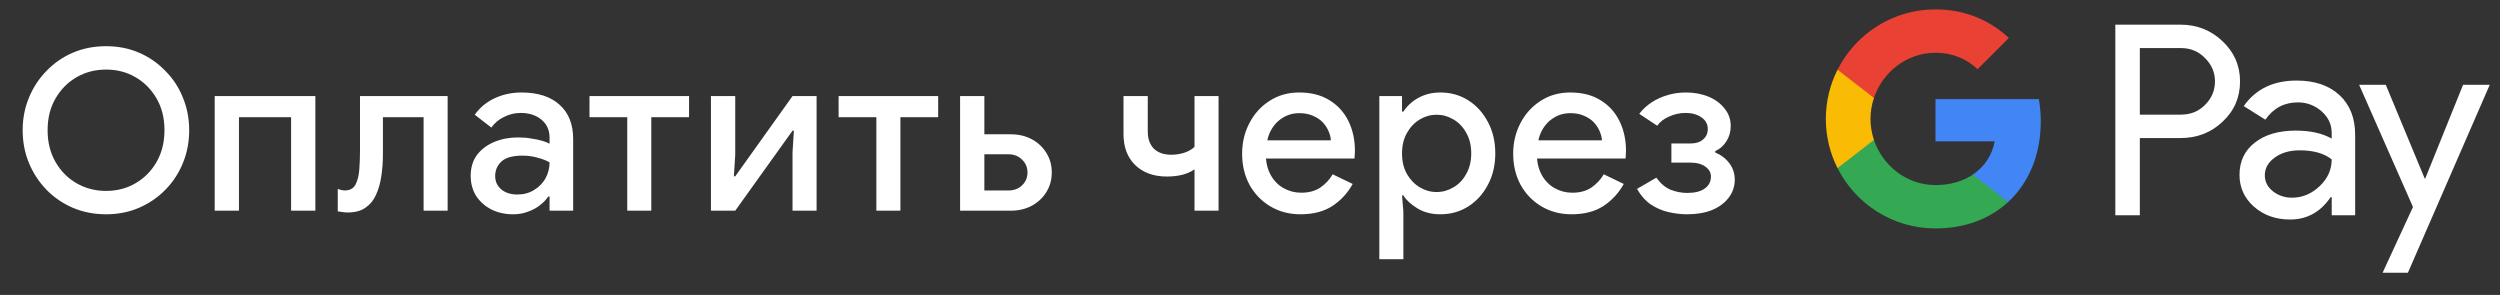 <svg width="178" height="21" viewBox="0 0 178 21" fill="none" xmlns="http://www.w3.org/2000/svg">
<rect x="0" y="0" width="178" height="21" fill="#333333" stroke="none"/>
<g id="ru_checkout_with_Pay_NBG">
<path id="Left Text" d="M7.55 15.257C6.696 15.257 5.907 15.102 5.182 14.793C4.467 14.483 3.843 14.057 3.31 13.513C2.776 12.958 2.36 12.323 2.062 11.609C1.763 10.883 1.614 10.105 1.614 9.273C1.614 8.441 1.763 7.667 2.062 6.953C2.36 6.227 2.776 5.593 3.31 5.049C3.843 4.494 4.467 4.062 5.182 3.753C5.907 3.443 6.696 3.289 7.55 3.289C8.403 3.289 9.187 3.443 9.902 3.753C10.616 4.062 11.24 4.494 11.774 5.049C12.318 5.593 12.734 6.227 13.022 6.953C13.32 7.667 13.47 8.441 13.47 9.273C13.47 10.105 13.32 10.883 13.022 11.609C12.734 12.323 12.318 12.958 11.774 13.513C11.24 14.057 10.616 14.483 9.902 14.793C9.187 15.102 8.403 15.257 7.55 15.257ZM7.55 13.593C8.328 13.593 9.027 13.411 9.646 13.049C10.275 12.686 10.776 12.179 11.15 11.529C11.523 10.878 11.71 10.126 11.71 9.273C11.71 8.409 11.523 7.657 11.15 7.017C10.776 6.366 10.275 5.859 9.646 5.497C9.027 5.134 8.328 4.953 7.55 4.953C6.782 4.953 6.083 5.134 5.454 5.497C4.824 5.859 4.323 6.366 3.95 7.017C3.576 7.657 3.39 8.409 3.39 9.273C3.39 10.126 3.576 10.878 3.95 11.529C4.323 12.179 4.824 12.686 5.454 13.049C6.083 13.411 6.782 13.593 7.55 13.593ZM15.286 15.001V6.841H22.454V15.001H20.726V8.345H17.014V15.001H15.286ZM24.752 15.129C24.634 15.129 24.512 15.118 24.384 15.097C24.266 15.086 24.154 15.07 24.048 15.049V13.449C24.122 13.481 24.208 13.507 24.304 13.529C24.4 13.55 24.48 13.561 24.544 13.561C24.906 13.561 25.162 13.422 25.312 13.145C25.461 12.857 25.552 12.494 25.584 12.057C25.616 11.619 25.632 11.166 25.632 10.697V6.841H31.872V15.001H30.16V8.345H27.264V10.969C27.264 11.513 27.226 12.035 27.152 12.537C27.077 13.038 26.949 13.486 26.768 13.881C26.597 14.265 26.346 14.569 26.016 14.793C25.696 15.017 25.274 15.129 24.752 15.129ZM36.537 15.257C35.95 15.257 35.427 15.139 34.969 14.905C34.521 14.67 34.163 14.35 33.897 13.945C33.641 13.529 33.513 13.054 33.513 12.521C33.513 11.934 33.662 11.438 33.961 11.033C34.27 10.627 34.681 10.318 35.193 10.105C35.705 9.891 36.27 9.785 36.889 9.785C37.23 9.785 37.545 9.811 37.833 9.865C38.131 9.907 38.387 9.961 38.601 10.025C38.825 10.089 39.001 10.158 39.129 10.233V9.801C39.129 9.267 38.937 8.841 38.553 8.521C38.169 8.201 37.673 8.041 37.065 8.041C36.649 8.041 36.254 8.137 35.881 8.329C35.507 8.51 35.209 8.761 34.985 9.081L33.801 8.169C34.035 7.838 34.318 7.555 34.649 7.321C34.99 7.086 35.369 6.905 35.785 6.777C36.211 6.649 36.654 6.585 37.113 6.585C38.297 6.585 39.209 6.878 39.849 7.465C40.489 8.041 40.809 8.851 40.809 9.897V15.001H39.129V13.993H39.033C38.894 14.206 38.702 14.409 38.457 14.601C38.222 14.793 37.939 14.947 37.609 15.065C37.289 15.193 36.931 15.257 36.537 15.257ZM36.841 13.849C37.289 13.849 37.683 13.742 38.025 13.529C38.377 13.315 38.649 13.038 38.841 12.697C39.033 12.345 39.129 11.966 39.129 11.561C38.894 11.422 38.606 11.31 38.265 11.225C37.934 11.129 37.582 11.081 37.209 11.081C36.505 11.081 36.003 11.219 35.705 11.497C35.406 11.774 35.257 12.121 35.257 12.537C35.257 12.921 35.401 13.235 35.689 13.481C35.977 13.726 36.361 13.849 36.841 13.849ZM44.66 15.001V8.345H41.972V6.841H49.06V8.345H46.372V15.001H44.66ZM50.62 15.001V6.841H52.349V11.017L52.252 12.553H52.349L56.428 6.841H58.141V15.001H56.428V10.841L56.525 9.305H56.428L52.349 15.001H50.62ZM62.397 15.001V8.345H59.709V6.841H66.797V8.345H64.109V15.001H62.397ZM70.086 6.841V9.561H71.958C72.523 9.561 73.025 9.678 73.462 9.913C73.899 10.147 74.246 10.473 74.502 10.889C74.758 11.294 74.886 11.758 74.886 12.281C74.886 12.793 74.758 13.257 74.502 13.673C74.246 14.089 73.899 14.414 73.462 14.649C73.025 14.883 72.523 15.001 71.958 15.001H68.358V6.841H70.086ZM70.086 10.985V13.561H71.814C72.198 13.561 72.518 13.438 72.774 13.193C73.03 12.947 73.158 12.643 73.158 12.281C73.158 11.918 73.03 11.614 72.774 11.369C72.518 11.113 72.198 10.985 71.814 10.985H70.086ZM85.049 15.001V12.057C84.825 12.217 84.543 12.345 84.201 12.441C83.86 12.526 83.487 12.569 83.081 12.569C82.142 12.569 81.391 12.297 80.825 11.753C80.27 11.209 79.993 10.473 79.993 9.545V6.841H81.721V9.369C81.721 9.881 81.865 10.286 82.153 10.585C82.452 10.873 82.868 11.017 83.401 11.017C83.721 11.017 84.031 10.969 84.329 10.873C84.638 10.766 84.879 10.627 85.049 10.457V6.841H86.761V15.001H85.049ZM92.599 15.257C91.799 15.257 91.084 15.07 90.454 14.697C89.825 14.323 89.329 13.811 88.966 13.161C88.615 12.51 88.439 11.769 88.439 10.937C88.439 10.158 88.609 9.438 88.951 8.777C89.292 8.115 89.766 7.587 90.374 7.193C90.993 6.787 91.703 6.585 92.502 6.585C93.345 6.585 94.06 6.766 94.647 7.129C95.244 7.491 95.697 7.987 96.007 8.617C96.316 9.246 96.471 9.955 96.471 10.745C96.471 10.862 96.465 10.969 96.454 11.065C96.454 11.161 96.449 11.235 96.439 11.289H90.135C90.177 11.737 90.289 12.126 90.471 12.457C90.705 12.873 91.014 13.187 91.398 13.401C91.782 13.614 92.198 13.721 92.647 13.721C93.191 13.721 93.644 13.598 94.007 13.353C94.38 13.097 94.673 12.782 94.886 12.409L96.311 13.097C95.959 13.737 95.478 14.259 94.871 14.665C94.263 15.059 93.505 15.257 92.599 15.257ZM90.231 9.993H94.758C94.748 9.79 94.695 9.577 94.599 9.353C94.502 9.118 94.364 8.905 94.183 8.713C94.001 8.521 93.772 8.366 93.495 8.249C93.217 8.121 92.892 8.057 92.519 8.057C92.049 8.057 91.633 8.179 91.27 8.425C90.908 8.659 90.625 8.99 90.422 9.417C90.337 9.598 90.273 9.79 90.231 9.993ZM98.208 18.457V6.841H99.824V7.945H99.92C100.069 7.71 100.266 7.491 100.512 7.289C100.768 7.075 101.066 6.905 101.408 6.777C101.749 6.649 102.128 6.585 102.544 6.585C103.29 6.585 103.957 6.771 104.544 7.145C105.13 7.518 105.594 8.03 105.936 8.681C106.288 9.331 106.464 10.078 106.464 10.921C106.464 11.763 106.288 12.51 105.936 13.161C105.594 13.811 105.13 14.323 104.544 14.697C103.957 15.07 103.29 15.257 102.544 15.257C101.925 15.257 101.386 15.118 100.928 14.841C100.469 14.563 100.133 14.254 99.92 13.913H99.824L99.92 15.049V18.457H98.208ZM102.288 13.673C102.714 13.673 103.114 13.561 103.488 13.337C103.872 13.113 104.176 12.793 104.4 12.377C104.634 11.961 104.752 11.475 104.752 10.921C104.752 10.355 104.634 9.87 104.4 9.465C104.176 9.049 103.872 8.729 103.488 8.505C103.114 8.281 102.714 8.169 102.288 8.169C101.861 8.169 101.461 8.281 101.088 8.505C100.714 8.729 100.41 9.049 100.176 9.465C99.941 9.87 99.824 10.355 99.824 10.921C99.824 11.486 99.941 11.977 100.176 12.393C100.41 12.798 100.714 13.113 101.088 13.337C101.461 13.561 101.861 13.673 102.288 13.673ZM111.899 15.257C111.099 15.257 110.384 15.07 109.755 14.697C109.125 14.323 108.629 13.811 108.267 13.161C107.915 12.51 107.739 11.769 107.739 10.937C107.739 10.158 107.909 9.438 108.251 8.777C108.592 8.115 109.067 7.587 109.675 7.193C110.293 6.787 111.003 6.585 111.803 6.585C112.645 6.585 113.36 6.766 113.947 7.129C114.544 7.491 114.997 7.987 115.307 8.617C115.616 9.246 115.771 9.955 115.771 10.745C115.771 10.862 115.765 10.969 115.755 11.065C115.755 11.161 115.749 11.235 115.739 11.289H109.435C109.477 11.737 109.589 12.126 109.771 12.457C110.005 12.873 110.315 13.187 110.699 13.401C111.083 13.614 111.499 13.721 111.947 13.721C112.491 13.721 112.944 13.598 113.307 13.353C113.68 13.097 113.973 12.782 114.187 12.409L115.611 13.097C115.259 13.737 114.779 14.259 114.171 14.665C113.563 15.059 112.805 15.257 111.899 15.257ZM109.531 9.993H114.059C114.048 9.79 113.995 9.577 113.899 9.353C113.803 9.118 113.664 8.905 113.483 8.713C113.301 8.521 113.072 8.366 112.795 8.249C112.517 8.121 112.192 8.057 111.819 8.057C111.349 8.057 110.933 8.179 110.571 8.425C110.208 8.659 109.925 8.99 109.723 9.417C109.637 9.598 109.573 9.79 109.531 9.993ZM120.123 15.257C119.686 15.257 119.238 15.203 118.779 15.097C118.331 14.99 117.915 14.809 117.531 14.553C117.147 14.286 116.822 13.918 116.555 13.449L117.931 12.649C118.23 13.065 118.571 13.353 118.955 13.513C119.35 13.662 119.739 13.737 120.123 13.737C120.678 13.737 121.099 13.63 121.387 13.417C121.675 13.203 121.819 12.926 121.819 12.585C121.819 12.286 121.686 12.046 121.419 11.865C121.163 11.673 120.8 11.577 120.331 11.577H119.003V10.217H120.331C120.736 10.217 121.046 10.121 121.259 9.929C121.483 9.737 121.595 9.491 121.595 9.193C121.595 8.841 121.446 8.563 121.147 8.361C120.848 8.147 120.47 8.041 120.011 8.041C119.606 8.041 119.216 8.126 118.843 8.297C118.47 8.457 118.187 8.675 117.995 8.953L116.715 8.105C116.96 7.785 117.254 7.513 117.595 7.289C117.936 7.065 118.31 6.894 118.715 6.777C119.131 6.649 119.568 6.585 120.027 6.585C120.635 6.585 121.179 6.686 121.659 6.889C122.139 7.091 122.518 7.374 122.795 7.737C123.083 8.089 123.227 8.499 123.227 8.969C123.227 9.374 123.126 9.737 122.923 10.057C122.72 10.377 122.454 10.611 122.123 10.761V10.857C122.539 11.027 122.875 11.283 123.131 11.625C123.387 11.966 123.515 12.355 123.515 12.793C123.515 13.273 123.371 13.699 123.083 14.073C122.806 14.446 122.411 14.739 121.899 14.953C121.398 15.155 120.806 15.257 120.123 15.257Z" fill="white"/>
<g id="GPay (Dark)">
<g id="GPay">
<g id="Pay">
<path id="Fill 1" fill-rule="evenodd" clip-rule="evenodd" d="M152.356 3.423V8.162H155.278C155.974 8.162 156.55 7.928 157.005 7.46C157.473 6.993 157.707 6.436 157.707 5.792C157.707 5.161 157.473 4.61 157.005 4.143C156.55 3.663 155.974 3.422 155.278 3.422H152.356V3.423ZM152.356 9.83V15.326H150.611V1.755H155.24C156.417 1.755 157.415 2.148 158.238 2.931C159.073 3.714 159.491 4.668 159.491 5.792C159.491 6.942 159.073 7.903 158.238 8.673C157.428 9.444 156.429 9.829 155.24 9.829H152.356V9.83Z" fill="white"/>
<path id="Fill 3" fill-rule="evenodd" clip-rule="evenodd" d="M161.255 12.483C161.255 12.938 161.448 13.317 161.834 13.62C162.22 13.924 162.672 14.075 163.19 14.075C163.924 14.075 164.578 13.803 165.153 13.261C165.729 12.717 166.017 12.079 166.017 11.347C165.472 10.917 164.713 10.703 163.74 10.703C163.031 10.703 162.44 10.874 161.966 11.215C161.492 11.556 161.255 11.977 161.255 12.483M163.513 5.736C164.803 5.736 165.821 6.08 166.569 6.769C167.314 7.458 167.687 8.402 167.687 9.602V15.326H166.018V14.037H165.942C165.221 15.098 164.259 15.629 163.058 15.629C162.033 15.629 161.176 15.326 160.487 14.72C159.797 14.113 159.453 13.355 159.453 12.445C159.453 11.485 159.816 10.721 160.543 10.152C161.271 9.584 162.241 9.299 163.456 9.299C164.492 9.299 165.346 9.488 166.017 9.868V9.469C166.017 8.862 165.776 8.348 165.296 7.925C164.814 7.501 164.252 7.29 163.607 7.29C162.633 7.29 161.862 7.7 161.293 8.522L159.755 7.555C160.603 6.342 161.855 5.736 163.513 5.736" fill="white"/>
<path id="Fill 5" fill-rule="evenodd" clip-rule="evenodd" d="M177.269 6.039L171.443 19.42H169.641L171.804 14.738L167.971 6.039H169.869L172.639 12.711H172.677L175.371 6.039H177.269Z" fill="white"/>
</g>
<g id="G">
<path id="Fill 8" fill-rule="evenodd" clip-rule="evenodd" d="M145.303 8.645C145.303 8.096 145.256 7.566 145.168 7.059H137.806V10.062H142.023C141.842 11.041 141.294 11.874 140.464 12.432V14.383H142.98C144.454 13.025 145.303 11.018 145.303 8.645" fill="#4285F4"/>
<path id="Fill 10" fill-rule="evenodd" clip-rule="evenodd" d="M137.806 16.265C139.913 16.265 141.687 15.574 142.98 14.383L140.464 12.432C139.763 12.903 138.861 13.178 137.806 13.178C135.77 13.178 134.042 11.807 133.424 9.96H130.832V11.969C132.116 14.516 134.757 16.265 137.806 16.265" fill="#34A853"/>
<path id="Fill 12" fill-rule="evenodd" clip-rule="evenodd" d="M133.424 9.96C133.266 9.488 133.179 8.986 133.179 8.467C133.179 7.948 133.266 7.446 133.424 6.975V4.966H130.832C130.3 6.018 130 7.208 130 8.467C130 9.727 130.3 10.916 130.832 11.969L133.424 9.96Z" fill="#FABB05"/>
<path id="Fill 14" fill-rule="evenodd" clip-rule="evenodd" d="M137.806 3.756C138.957 3.756 139.988 4.151 140.801 4.926V4.927L143.029 2.701C141.676 1.442 139.912 0.669 137.806 0.669C134.757 0.669 132.116 2.418 130.832 4.966L133.424 6.975C134.042 5.127 135.77 3.756 137.806 3.756" fill="#E94235"/>
</g>
</g>
</g>
</g>
</svg>
